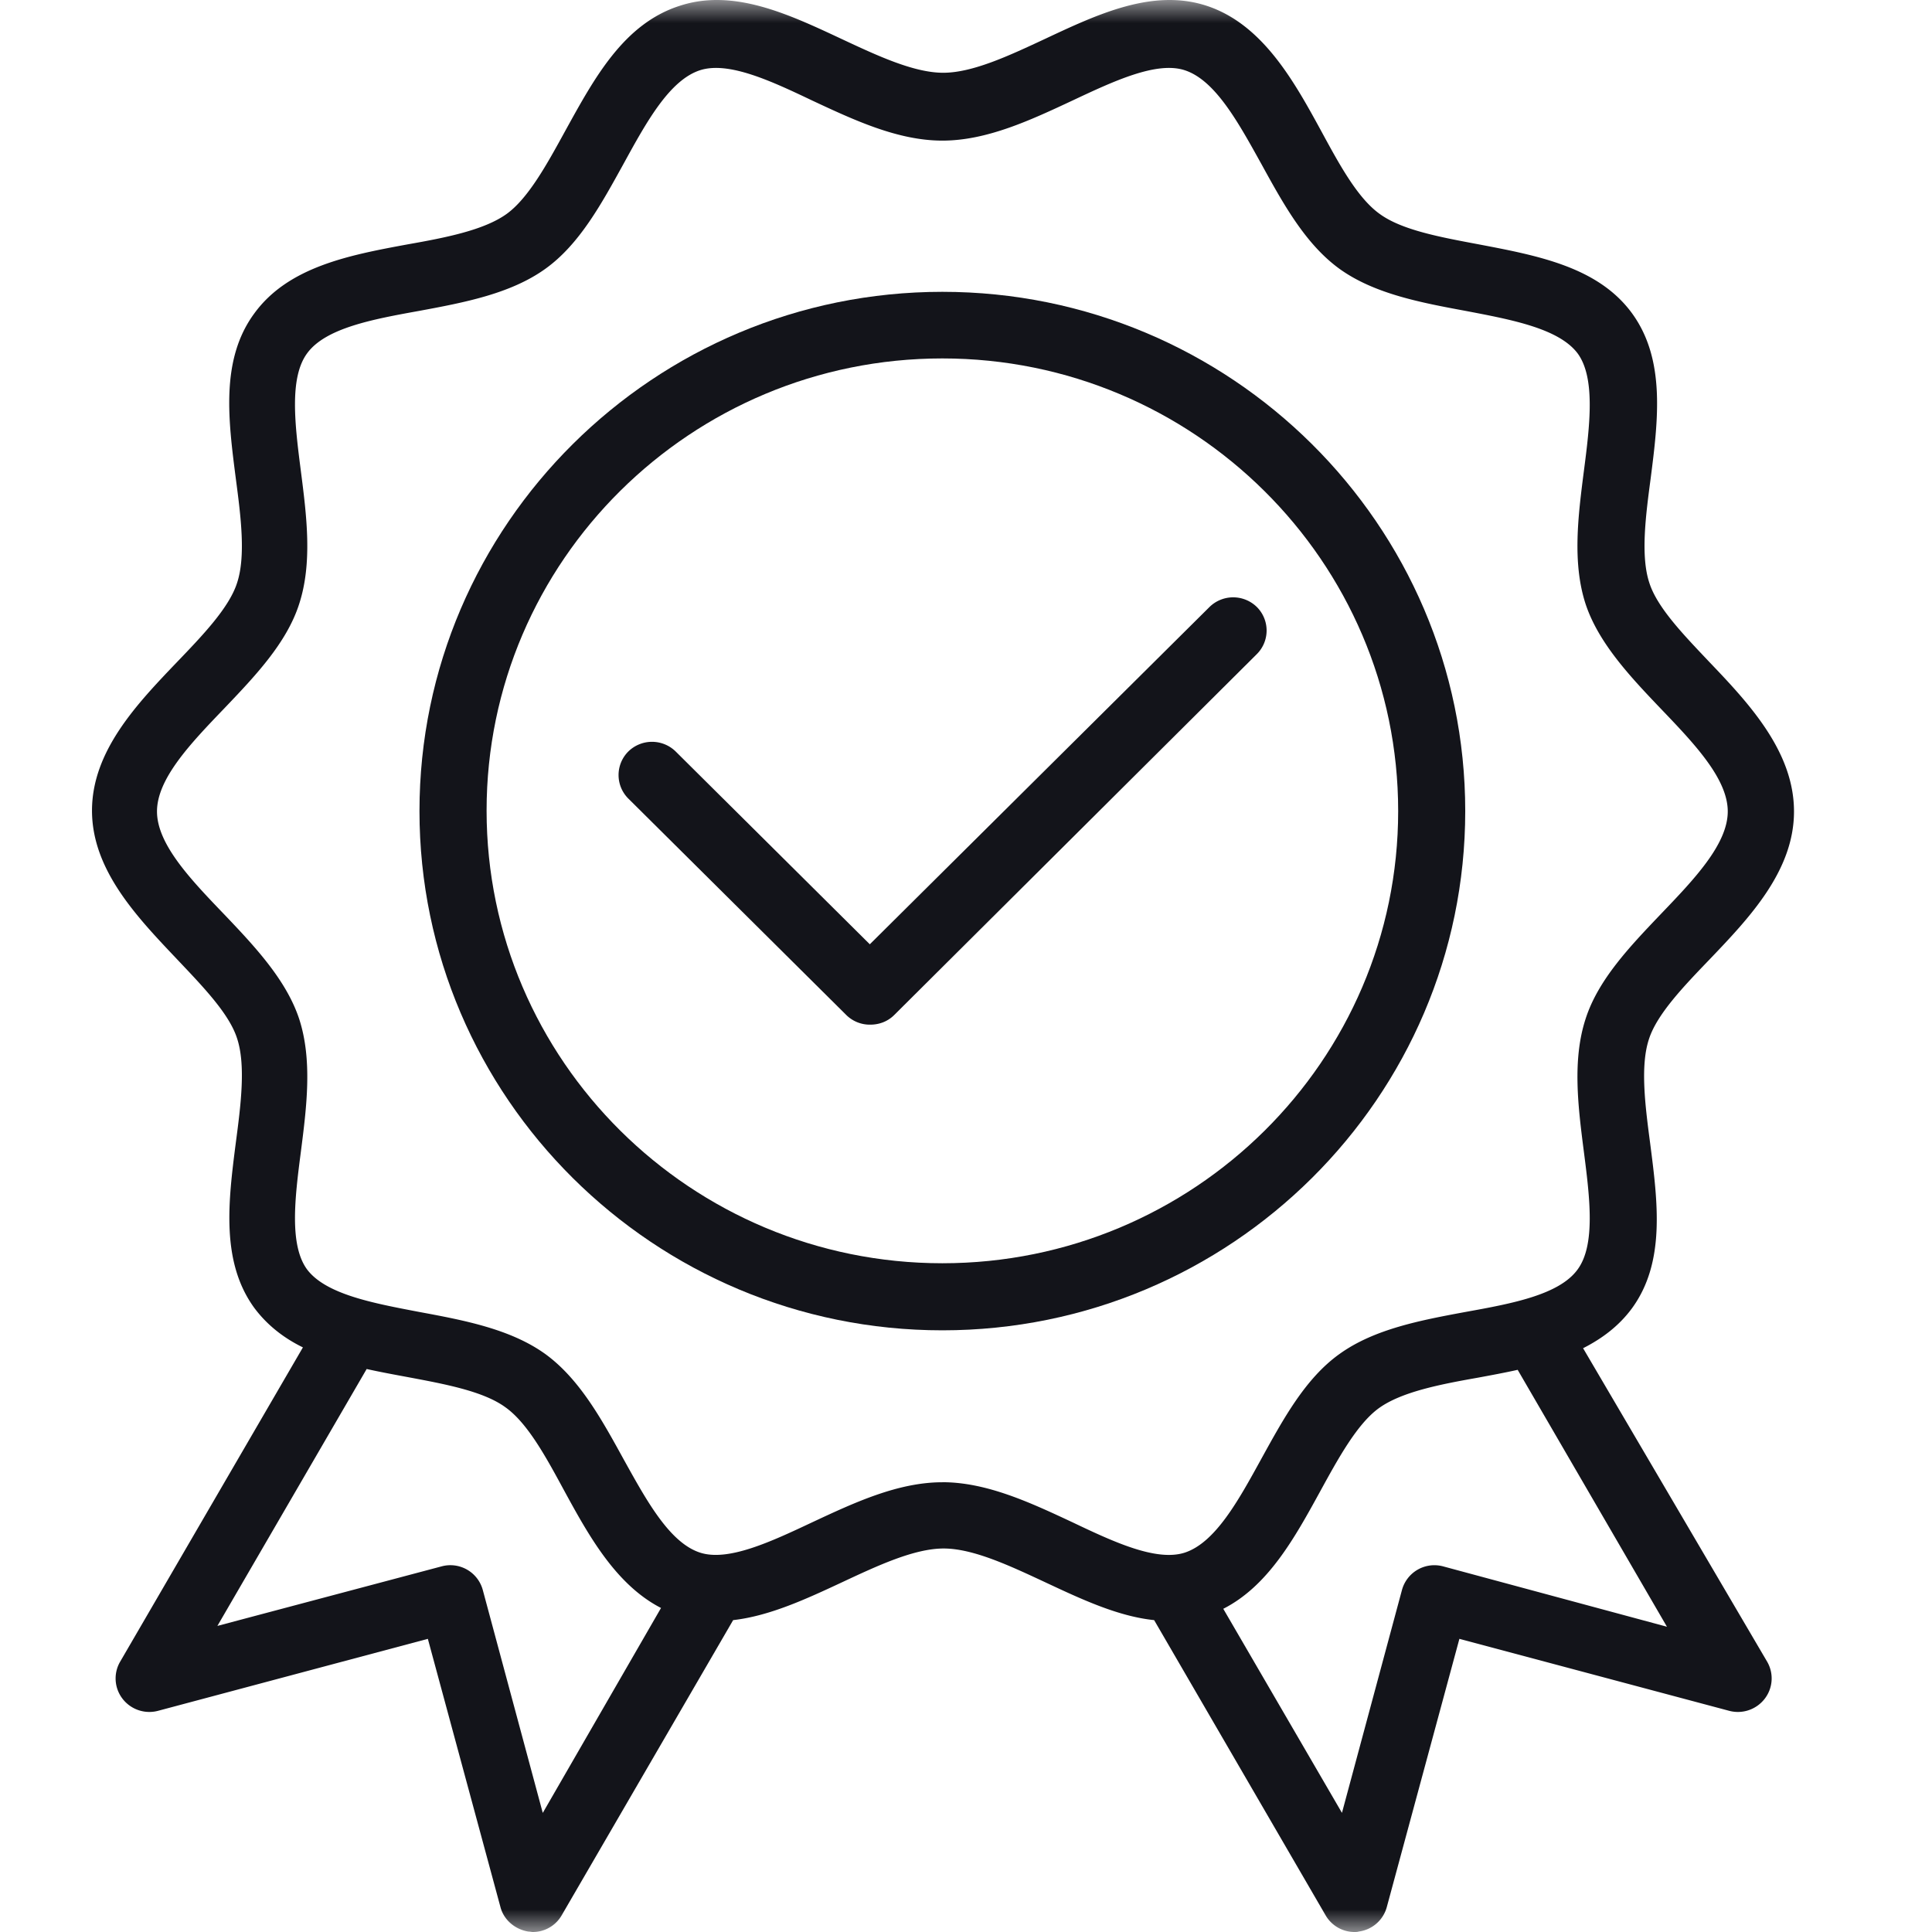 <svg width="42" height="42" fill="none" xmlns="http://www.w3.org/2000/svg"><mask id="a" style="mask-type:alpha" maskUnits="userSpaceOnUse" x="0" y="0" width="42" height="42"><path fill="#D9D9D9" d="M0 0h42v42H0z"/></mask><g mask="url(#a)" fill="#13141A"><path d="M31.853 17.632c0-6.228-5.104-11.288-11.367-11.288-6.262 0-11.367 5.06-11.367 11.288 0 6.219 5.096 11.288 11.367 11.288 6.272 0 11.367-5.07 11.367-11.288Zm-11.367 9.83c-5.46 0-9.908-4.408-9.908-9.84 0-5.43 4.448-9.83 9.908-9.83 5.46 0 9.909 4.409 9.909 9.84s-4.449 9.83-9.909 9.83Z"/><path d="M34.415 29.309c.41-.208.775-.48 1.057-.86.739-1.005.565-2.318.401-3.594-.109-.824-.218-1.683-.027-2.263.173-.543.757-1.15 1.313-1.729.866-.905 1.841-1.928 1.841-3.222 0-1.295-.966-2.336-1.832-3.241-.556-.588-1.14-1.186-1.313-1.73-.191-.578-.082-1.438.028-2.262.164-1.276.328-2.589-.402-3.594-.738-1.014-2.06-1.258-3.336-1.502-.82-.154-1.668-.308-2.151-.661-.483-.344-.884-1.087-1.276-1.81-.593-1.087-1.276-2.318-2.489-2.716-1.167-.38-2.36.18-3.518.724-.775.362-1.568.733-2.206.733-.639 0-1.432-.371-2.206-.733C17.14.306 15.947-.256 14.78.125 13.559.514 12.92 1.7 12.291 2.84c-.392.715-.802 1.467-1.276 1.81-.492.354-1.33.517-2.151.662-1.276.235-2.598.488-3.336 1.502-.739 1.005-.565 2.318-.401 3.594.109.824.218 1.684.027 2.263-.173.543-.757 1.15-1.313 1.729C2.975 15.305 2 16.328 2 17.622c0 1.295.984 2.318 1.841 3.223.556.588 1.14 1.186 1.313 1.729.191.58.082 1.44-.027 2.263-.164 1.276-.329 2.589.4 3.594.283.38.648.66 1.058.86l-3.974 6.834a.723.723 0 0 0 .054.806.736.736 0 0 0 .766.262l5.87-1.566 1.578 5.83c.072.28.319.489.61.534.037 0 .064.009.091.009a.724.724 0 0 0 .63-.362l3.728-6.418c.793-.09 1.595-.462 2.37-.824.774-.362 1.568-.733 2.206-.733.638 0 1.43.371 2.206.733.774.362 1.577.742 2.37.824l3.728 6.418a.725.725 0 0 0 .629.362c.027 0 .064 0 .091-.01a.729.729 0 0 0 .61-.533l1.578-5.83 5.87 1.566a.736.736 0 0 0 .766-.262.723.723 0 0 0 .055-.806l-4.002-6.816ZM11.799 39.41l-1.303-4.843a.73.73 0 0 0-.894-.516l-4.876 1.295 3.245-5.585c.282.063.574.117.866.171.82.154 1.668.308 2.15.661.484.344.885 1.086 1.277 1.81.529.97 1.121 2.046 2.106 2.553l-2.57 4.454Zm8.687-7.187c-.966 0-1.914.443-2.826.869-.902.425-1.832.86-2.443.66-.665-.217-1.166-1.14-1.659-2.027-.473-.86-.957-1.747-1.704-2.29-.757-.544-1.768-.734-2.744-.915-.993-.19-2.024-.38-2.434-.923-.392-.534-.264-1.566-.136-2.553.127-.986.255-2-.037-2.896-.282-.851-.975-1.585-1.64-2.282-.712-.742-1.45-1.511-1.45-2.226 0-.715.738-1.485 1.45-2.227.674-.706 1.367-1.43 1.64-2.281.292-.897.164-1.91.037-2.897-.128-.996-.256-2.019.136-2.553.401-.552 1.431-.742 2.434-.923.976-.181 1.987-.371 2.744-.914.747-.534 1.23-1.43 1.705-2.29.492-.897.993-1.811 1.659-2.028.62-.2 1.55.235 2.442.66.912.426 1.86.87 2.826.87.967 0 1.915-.444 2.826-.87.903-.425 1.832-.86 2.443-.66.666.217 1.167 1.14 1.66 2.027.473.86.956 1.747 1.704 2.29.756.544 1.768.734 2.744.915.993.19 2.023.38 2.433.923.392.534.265 1.566.137 2.553-.127.987-.255 2 .037 2.897.282.85.975 1.584 1.64 2.28.711.743 1.45 1.512 1.45 2.228 0 .715-.739 1.484-1.45 2.226-.674.706-1.367 1.43-1.64 2.282-.292.896-.164 1.91-.037 2.896.128.996.255 2.019-.137 2.553-.4.552-1.43.742-2.433.923-.976.181-1.988.371-2.744.915-.748.534-1.23 1.43-1.705 2.29-.492.896-.994 1.81-1.659 2.028-.62.199-1.55-.236-2.443-.661-.911-.426-1.86-.87-2.826-.87Zm10.884 1.828a.73.73 0 0 0-.893.516l-1.304 4.843-2.58-4.436c.976-.497 1.55-1.538 2.106-2.552.392-.715.803-1.467 1.277-1.81.492-.354 1.33-.517 2.15-.662.293-.054.584-.108.867-.171l3.245 5.585-4.868-1.313Z"/><path d="M27.323 13.196a.735.735 0 0 0-1.03 0l-7.384 7.332-4.22-4.191a.735.735 0 0 0-1.03 0 .723.723 0 0 0 0 1.023l4.74 4.707a.726.726 0 0 0 .52.208c.2 0 .382-.072.519-.208l7.885-7.848a.723.723 0 0 0 0-1.023Z"/></g></svg>